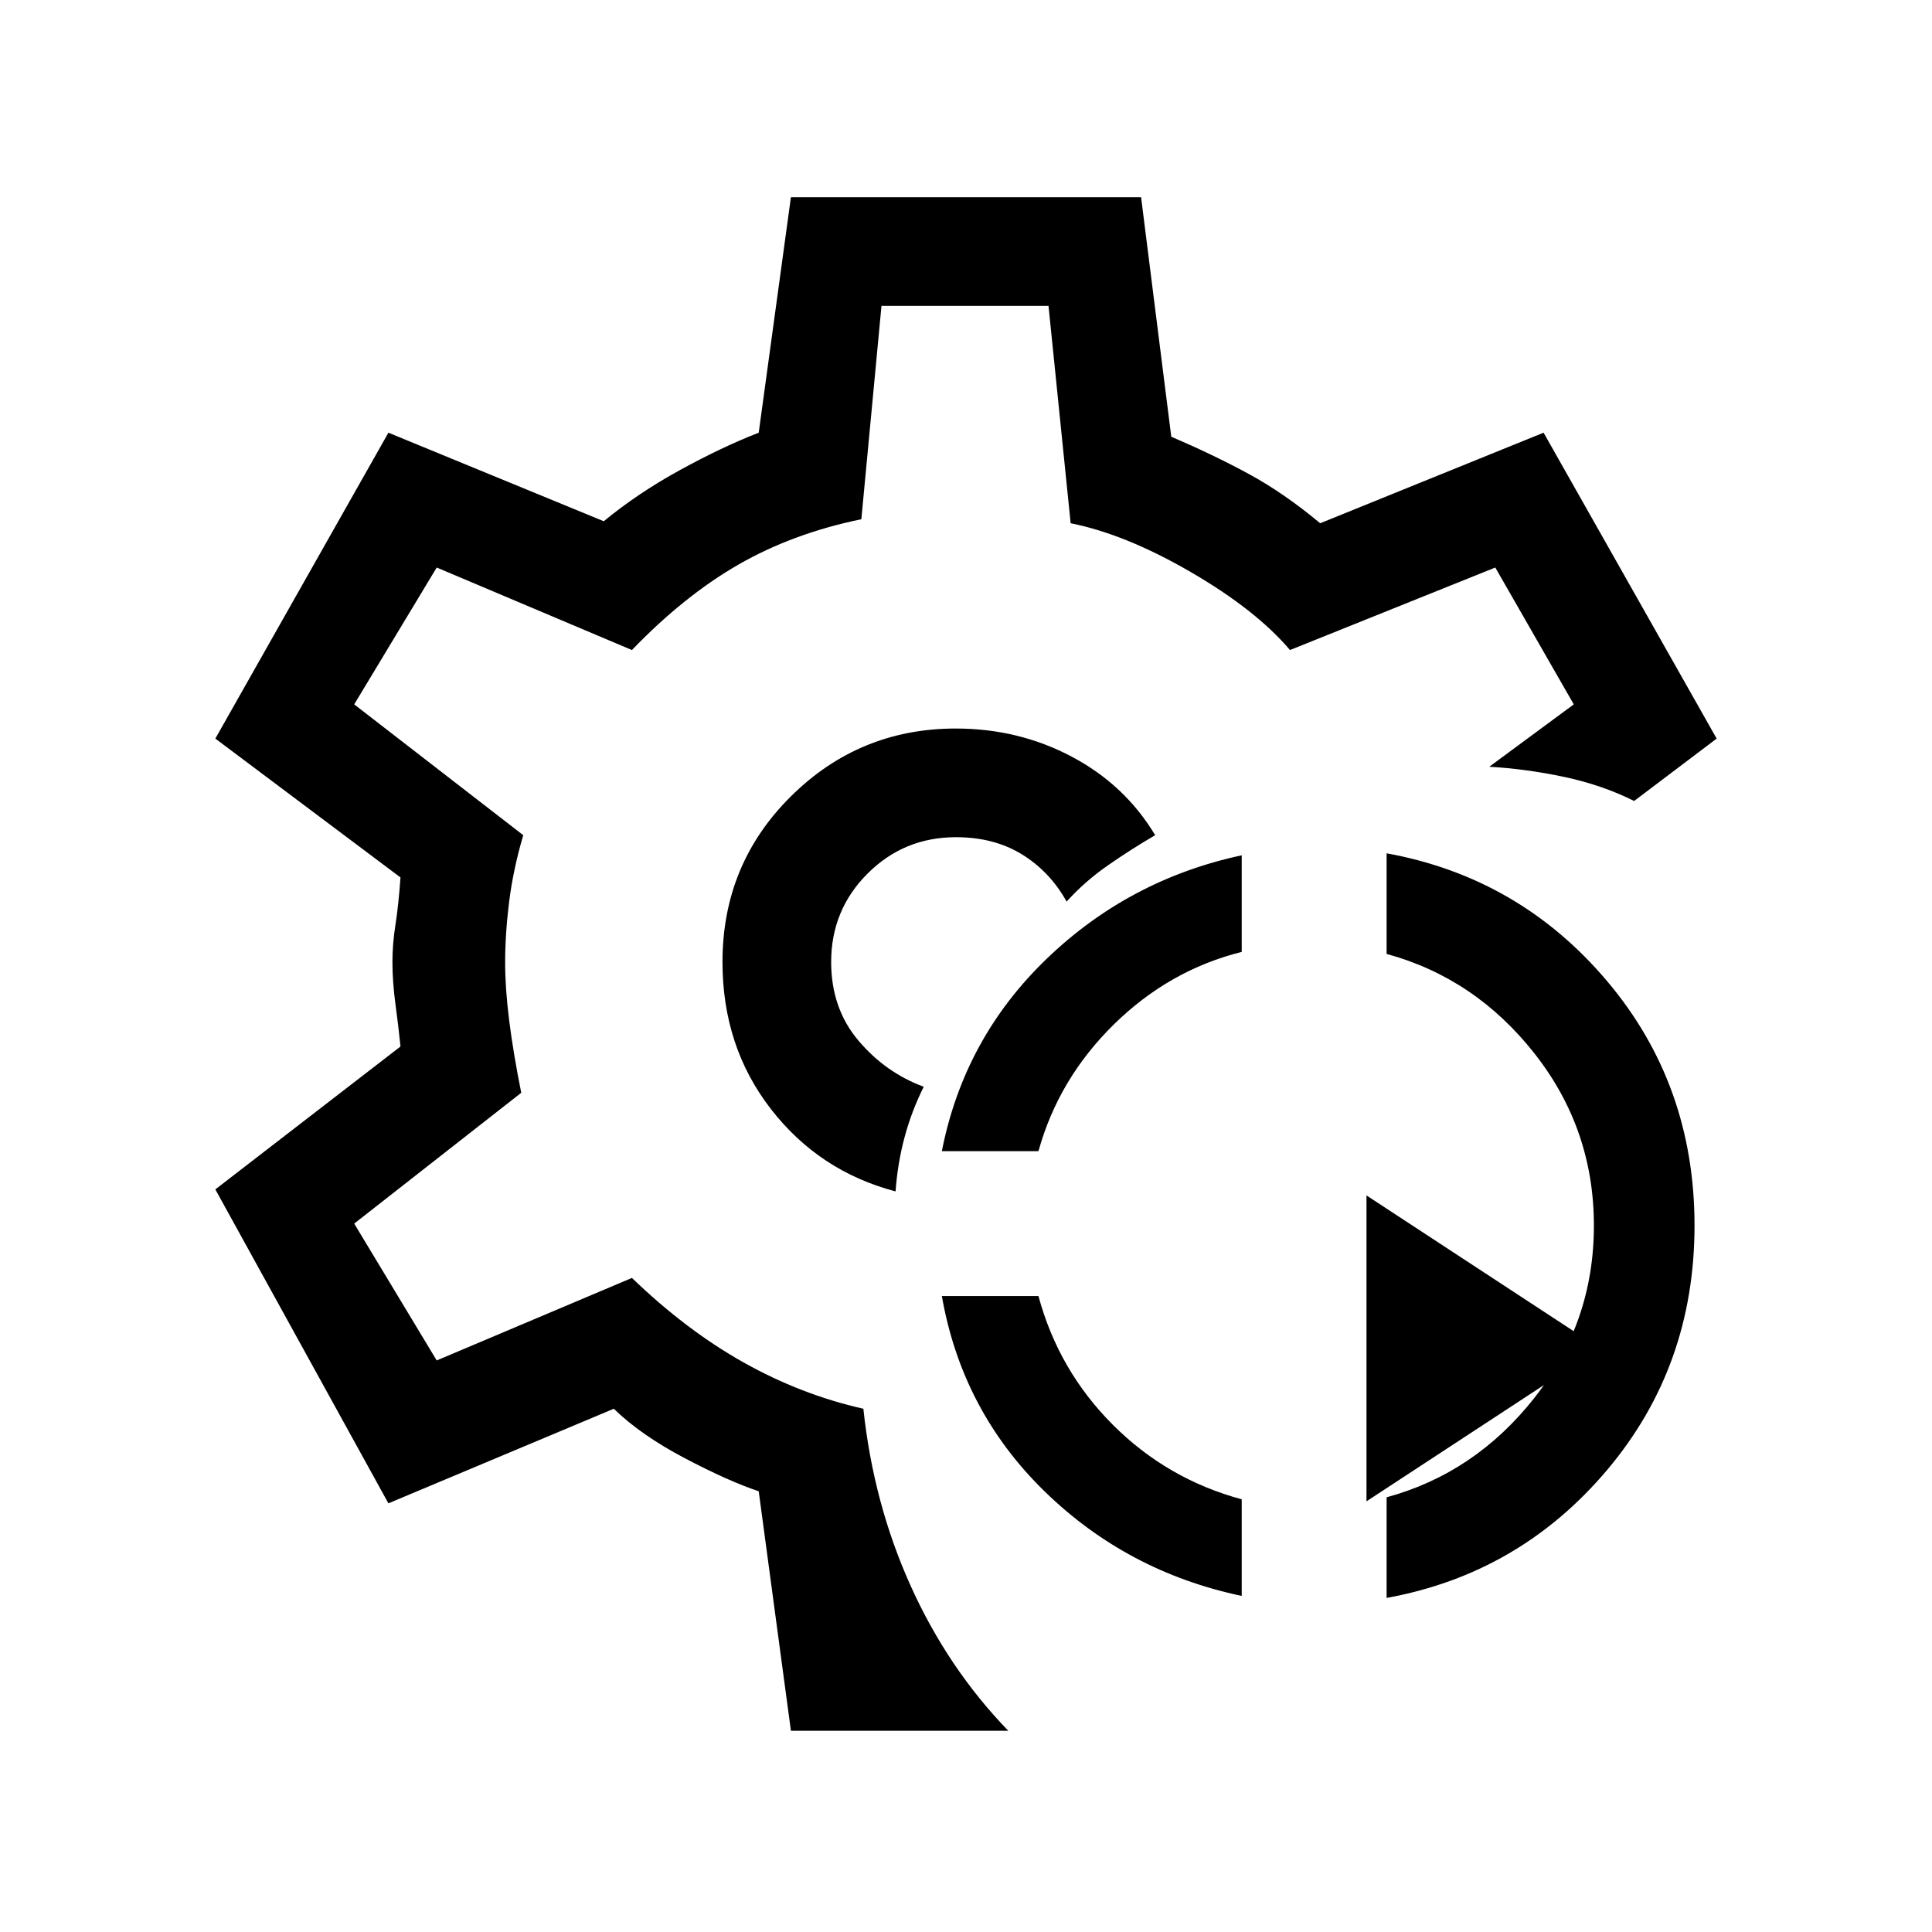 <svg xmlns="http://www.w3.org/2000/svg" height="24" viewBox="0 -960 960 960" width="24"><path d="M617-167q-57-12-98-52t-51-97h48q10 37 37 64t64 37v48Zm72 1v-50q44-12 73.5-49.5T792-351q0-48-29.5-85.5T689-486v-50q66 12 109.5 63.443 43.5 51.442 43.5 121.5Q842-281 798.5-229.5T689-166ZM468-388q11-56 52-95.5t97-51.5v48q-36 9-63.5 36T516-388h-48Zm211 174v-152l116 76-116 76ZM479-482Zm-86 382-16-119q-15-5-36.779-16.455Q318.441-246.909 305-260l-112 47-86-156 92-71q-1-9.941-2.5-21.029-1.5-11.089-1.5-21.03 0-8.941 1.5-18.441Q198-510 199-524l-92-69 86-152 107 44q17-14 38-25.5t39-18.5l16-117h174l15 119q21 9 38.5 18.5T656-700l111-45 86 152-41 31q-16-8-35-12t-37-5l42-31-39-68-102 41q-17-20-49.393-38.795T532-700l-11-108h-83l-10 106q-34 7-61 22.5T314-637l-97-41-41 68 84 65q-5 17-7 33t-2 30.424Q251-469 253-453t6 36l-83 65 41 68 97-41q27 26 55.5 42t59.5 23q5 47 23.5 88t48.5 72H393Zm52-268q1-14 4.5-27t9.5-25q-19-7-32.5-23T413-482q0-25.833 18.083-43.917Q449.167-544 475-544q19 0 32.882 8.583Q521.765-526.833 530-512q9-10 20.5-18t23.5-15q-15-25-41.426-39-26.426-14-57.648-14Q427-598 393-564.3T359-482q0 42 24 73t62 41Z"/></svg>
